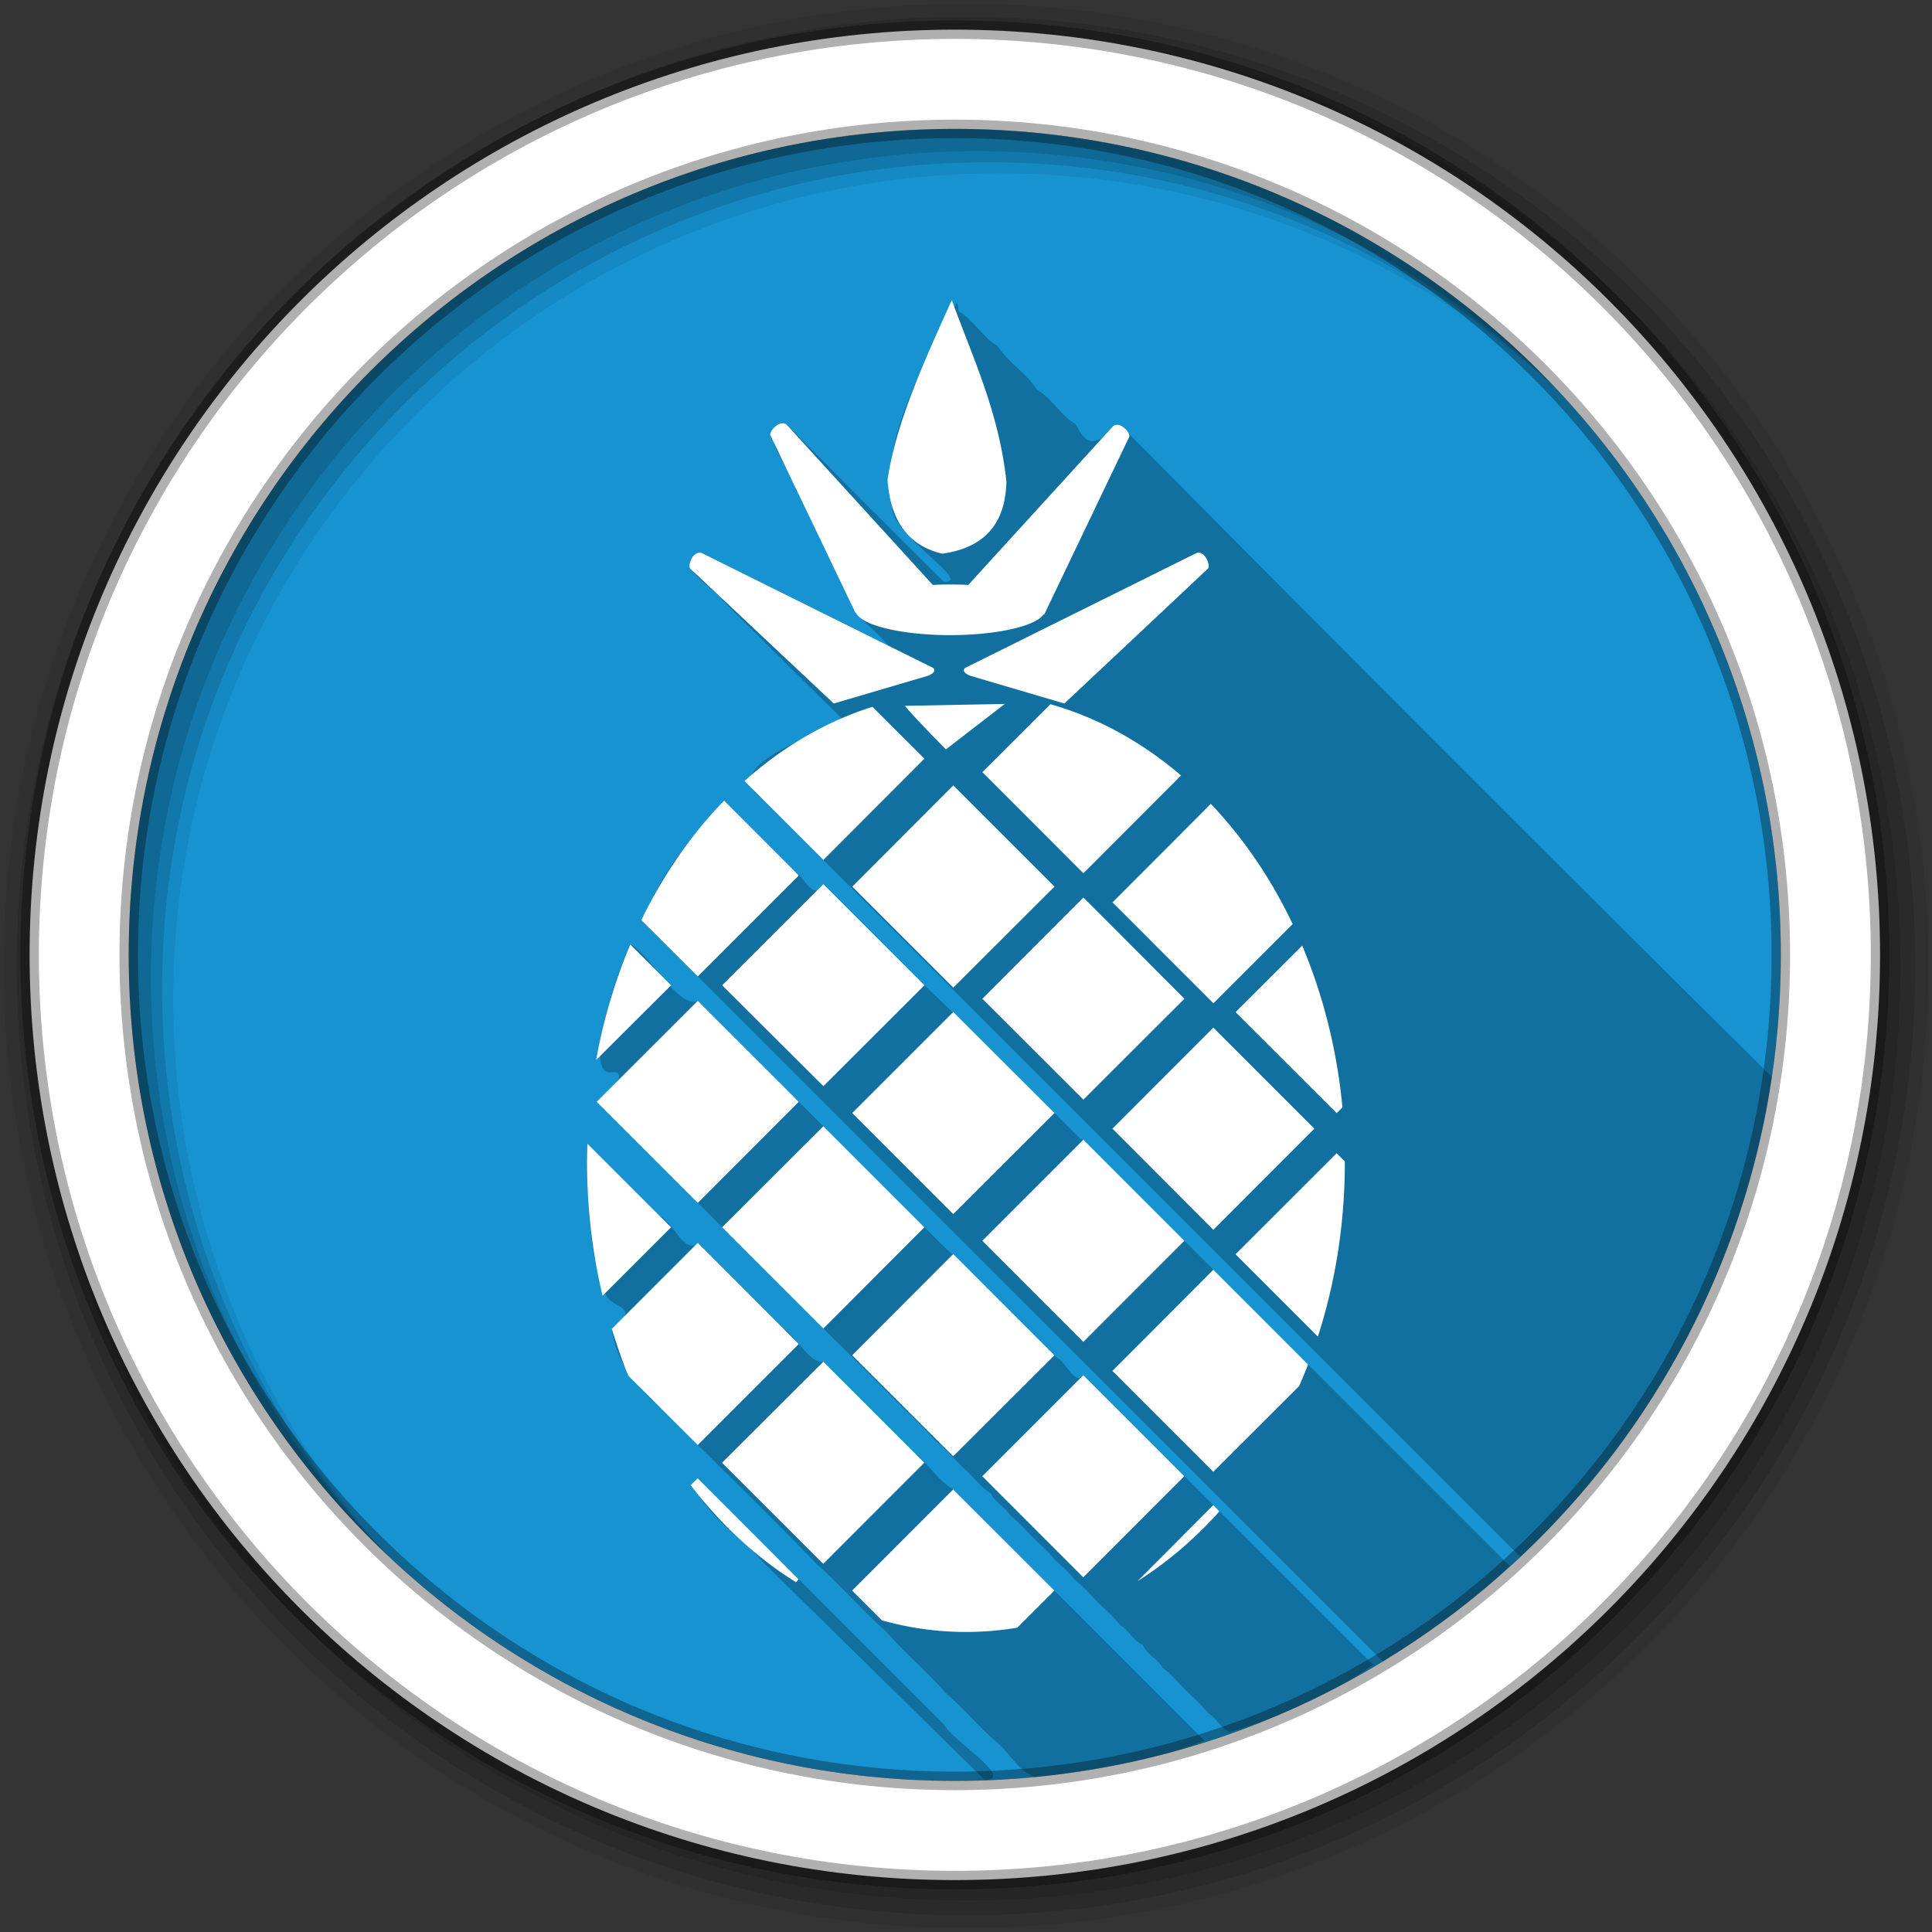 <?xml version="1.0" encoding="UTF-8" standalone="no"?>
<svg xmlns="http://www.w3.org/2000/svg" height="512" viewBox="0 0 512 512" width="512" version="1.1">
 <rect x="0" y="0" width="512" height="512" fill="#333333" stroke="none"/>
 <g id="g4" fill-rule="evenodd">
  <path id="path6" fill="#1793d1" d="m471.95 253.05c0 120.9-98.01 218.9-218.9 218.9-120.9 0-218.9-98.01-218.9-218.9 0-120.9 98.01-218.9 218.9-218.9 120.9 0 218.9 98.01 218.9 218.9"/>
  <path id="path8" fill-opacity="0.235" d="m252.22 79.5c-6.546 17.454-19.01 35.37-15.816 54.617-0.657 7.395 21.982 20.591 13.659 20.01-13.907-13.802-27.769-27.696-41.594-41.594-8.841 1.084 0.98 11.368 2.231 16.469 5.421 11.1 10.606 22.574 16.17 33.437 2.892 3.281 6.086 5.613 8.562 8.687-16.682-8.168-33.24-16.735-50-24.656-7.01 4.318 3.851 8.985 6.344 12.938 10.412 10.348 20.833 20.661 31.25 30.969-6.135 4.957-33.395 12.285-20.969 21.375 66.951 66.948 133.93 133.92 200.84 200.84 35.649-33.34 59.654-78.887 66.66-127.22-57.86-57.22-115.25-114.71-172.48-172.54-7.602 5.637-9.104 5.295-12.02-0.486-3.451-1.588-6.768-7.412-10.219-9-3.417-5.27-7.094-6.508-10.563-11.781-3.51-1.704-6.838-7.462-10.25-9.03-0.437-6.287-1.378 3.258-1.81-3.03m-29.12 43.875h0.031-0.031m12.875 48c0.136-0.093 0.441 0.334 0 0m-44.06 40.813c-8.114 9.429-19.428 21.414-20.781 32.813 65.36 65.32 130.43 130.44 195.34 195.3 11.83-7.327 23.988-15.841 33.538-25.365-35.751-35.737-71.52-71.52-107.41-107.41-2.572-0.573-4.433-5.087-6.406-5.844-13.875-13.918-27.795-27.839-41.67-41.05-8.766-8.776-17.531-17.553-26.298-26.328-2.653 4.981-5.31-2.444-7.951-3.735-6.12-6.13-12.241-12.26-18.361-18.39m-24.875 38.09c-6.614 14.744-10.819 33.463-5.75 33.906 3.717-0.378 4.74 1.068-3.156 7.813 11.634 11.694 24.399 24.22 34.625 34.625 9.298 9.304 19.728 19.645 28.09 28.09 6.06 5.853 11.668 11.532 17.22 17.12 3.384 3.316 6.793 6.587 9.812 9.908 2.817 2.323 4.973 4.9 7.406 7.281 2.625 2.141 4.264 4.872 7.313 6.75 0.874 2.264 3.756 3.494 4.907 5.593 2.363 1.927 4.222 3.992 6.188 6.03 2.116 2.078 4.236 3.868 5.999 6.157 1.839 1.538 3.625 3.17 5.03 5 2.309 1.858 4.163 3.937 6.156 6.03 2.088 2.042 4.228 3.829 6 6.156 2.343 1.249 3.341 4.122 5.938 5.125 1.122 2.681 3.871 3.635 5.219 6.03 2.322 1.783 4.107 3.922 6.156 6 2.07 1.991 4.152 3.813 6 6.157 2.172 1.178 3.357 4.092 5.719 4.969 12.426-3.585 27.678-10.52 38-17.812-25.624-25.589-50.986-50.959-76.78-76.78-2.319 2.932-4.649-3.525-6.939-4.564-10.329-10.258-20.81-21.05-31.06-30.468-21.289-21.283-42.628-42.584-64.19-64.19-4.967 2.551-12.982-12.745-17.906-14.938m20.75 17.16-0.25 0.281 0.25-0.281m1.438 1.125-0.406 0.406 0.406-0.406m64.844 0.75-0.125 0.125 0.125-0.125m-63.41 0.344-0.531 0.531 0.531-0.531m64.844 0.781-0.25 0.25 0.25-0.25m-63.41 0.344-0.688 0.656 0.688-0.656m64.844 0.75-0.406 0.406 0.406-0.406m-63.44 0.344c-1.15 1.196-0.806 0.838 0 0m64.875 0.781-0.531 0.531 0.531-0.531m-63.44 0.344c-1.309 1.309-0.872 0.872 0 0m64.875 0.781-0.656 0.656 0.656-0.656m-63.44 0.313c-1.359 1.359-1.034 1.034 0 0m64.875 0.781c-1.15 1.196-0.806 0.838 0 0m-63.44 0.344c-1.448 1.411-1.248 1.216 0 0m64.875 0.781c-1.309 1.309-0.872 0.872 0 0m-63.44 0.313c-1.954 1.954-1.619 1.619 0 0m64.875 0.813c-1.359 1.359-1.034 1.034 0 0m1.438 1.125c-1.421 1.421-1.209 1.209 0 0m1.438 1.094c-1.95 1.997-1.546 1.583 0 0m-45.906 21.375-0.281 0.25 0.281-0.25m1.438 1.094-0.406 0.406 0.406-0.406m1.438 1.125-0.531 0.531 0.531-0.531m-68.28 0.156c-0.139 12.696 0.291 30.08 4.711 39.571 1.066 4.336 10.229 3.075 1.758 9.492 1.13 9.393 7.125 15.916 13.812 21.844 13.94 14.02 27.492 26.987 40.37 40.41 6.535 5.749 12.07 12.379 18.469 17.969 5.057 5.801 10.886 10.587 15.938 16.406 4.828 4.081 8.823 9.099 13.563 13.06 4.64 3.961 7.335 11.716 15.531 8.469 13.03-1.811 28.46-4.33 39.34-9.03-22.12-22.16-44.31-44.34-66.56-66.56-3.515-1.886-6.984-7.131-10.496-9.937-7.974-7.964-15.909-15.97-23.909-23.906-3.561 0.649-7.079-6.591-10.656-8.844-7.539-7.554-15.07-15.11-22.625-22.656-3.295 3.309-6.619-5.465-9.936-6.967l-19.314-19.314m69.72 0.938-0.688 0.688 0.688-0.688m-67.62 0.188-0.125 0.125 0.125-0.125m69.06 0.938c-1.196 1.15-0.838 0.806 0 0m-66.969 0.156-0.281 0.281 0.281-0.281m68.41 0.969c-1.325 1.281-0.867 0.838 0 0m-66.34 0.156-0.375 0.406 0.375-0.406m67.781 0.938c-1.386 1.346-1.071 1.04 0 0m-65.69 0.156-0.531 0.531 0.531-0.531m67.13 0.969c-1.448 1.411-1.248 1.216 0 0m-65.03 0.156-0.688 0.656 0.688-0.656m66.47 0.938c-1.954 1.954-1.619 1.619 0 0m-64.41 0.156c-1.15 1.196-0.806 0.838 0 0m2.094 1.094c-1.309 1.309-0.872 0.872 0 0m2.063 1.125c-1.359 1.359-1.034 1.034 0 0m2.094 1.094c-1.411 1.448-1.216 1.248 0 0m2.094 1.125c-1.997 1.95-1.583 1.546 0 0m9.813 16.281-0.125 0.125 0.125-0.125m1.438 1.125-0.25 0.25 0.25-0.25m1.438 1.094-0.406 0.406 0.406-0.406m64.844 0.75-0.125 0.156 0.125-0.156m-63.41 0.375-0.531 0.531 0.531-0.531m64.844 0.75-0.25 0.281 0.25-0.281m-63.41 0.344-0.688 0.656 0.688-0.656m64.844 0.781-0.406 0.406 0.406-0.406m-63.44 0.344c-1.132 1.132-0.851 0.851 0 0m64.875 0.75-0.531 0.531 0.531-0.531m-63.44 0.344c-1.309 1.309-0.872 0.872 0 0m64.875 0.781-0.656 0.656 0.656-0.656m-63.44 0.344c-1.359 1.359-1.034 1.034 0 0m64.875 0.781c-1.132 1.132-0.851 0.851 0 0m-63.44 0.313c-1.448 1.411-1.248 1.216 0 0m64.875 0.781c-1.309 1.309-0.872 0.872 0 0m-63.44 0.344c-1.997 1.95-1.583 1.546 0 0m64.875 0.781c-1.359 1.359-1.034 1.034 0 0m1.438 1.125c-1.421 1.421-1.209 1.209 0 0m1.438 1.125c-1.997 1.997-1.508 1.508 0 0m-45.906 19.594-0.281 0.281 0.281-0.281m1.438 1.125-0.406 0.375 0.406-0.375m1.438 1.094-0.531 0.531 0.531-0.531m1.438 1.125-0.688 0.656 0.688-0.656m1.438 1.094c-1.275 1.275-0.728 0.728 0 0m1.438 1.125c-1.309 1.309-0.872 0.872 0 0m1.438 1.125c-1.386 1.346-1.071 1.04 0 0m1.438 1.094c-1.438 1.438-1.255 1.255 0 0m1.438 1.125c-1.997 1.95-1.583 1.546 0 0m-47.656 19.75c-1.662 7.76 11.657 15.181 17.188 22.16 19.66 19.265 39.25 38.597 58.906 57.875 8.08-0.359-8.508-10.348-10.875-14.781-21.76-21.754-43.41-43.43-65.22-65.25m2.844 2.219-0.25 0.281 0.25-0.281m1.438 1.125-0.406 0.375 0.406-0.375m64.844 0.75-0.094 0.094 0.094-0.094m-63.41 0.344-0.531 0.531 0.531-0.531m64.844 0.781-0.188 0.188 0.188-0.188m-63.41 0.344-0.688 0.656 0.688-0.656m64.844 0.75-0.281 0.313 0.281-0.313m-63.44 0.344c-1.15 1.196-0.806 0.838 0 0m64.875 0.781-0.406 0.406 0.406-0.406m-63.44 0.344c-1.325 1.281-0.867 0.838 0 0m64.875 0.781-0.5 0.5 0.5-0.5m-63.44 0.313c-1.359 1.359-1.034 1.034 0 0m130.41 0.406c-0.138 4.83-0.028 0.987 0 0m-65.53 0.375-0.594 0.594 0.594-0.594m-63.44 0.344c-1.448 1.411-1.248 1.216 0 0m129.41 0.375c-0.029 1.046-0.135 4.806 0 0m-64.53 0.406-0.688 0.688 0.688-0.688m-63.44 0.313c-1.954 1.954-1.619 1.619 0 0m64.875 0.813c-1.132 1.132-0.851 0.851 0 0m1.438 1.094c-1.298 1.298-0.834 0.834 0 0m1.438 1.125c-1.332 1.332-0.951 0.951 0 0m1.438 1.125c-1.373 1.373-1.077 1.077 0 0m1.438 1.094c-1.411 1.448-1.216 1.248 0 0m1.438 1.125c-2 2.048-1.432 1.466 0 0"/>
  <path id="path10" fill-opacity="0.067" d="m256 1c-140.83 0-255 114.17-255 255s114.17 255 255 255 255-114.17 255-255-114.17-255-255-255m8.827 44.931c120.9 0 218.9 98 218.9 218.9s-98 218.9-218.9 218.9-218.93-98-218.93-218.9 98.03-218.9 218.93-218.9"/>
  <g id="g12" fill-opacity="0.129">
   <path id="path14" d="m256 4.433c-138.94 0-251.57 112.63-251.57 251.57s112.63 251.57 251.57 251.57 251.57-112.63 251.57-251.57-112.63-251.57-251.57-251.57m5.885 38.556c120.9 0 218.9 98 218.9 218.9s-98 218.9-218.9 218.9-218.93-98-218.93-218.9 98.03-218.9 218.93-218.9"/>
   <path id="path16" d="m256 8.356c-136.77 0-247.64 110.87-247.64 247.64s110.87 247.64 247.64 247.64 247.64-110.87 247.64-247.64-110.87-247.64-247.64-247.64m2.942 31.691c120.9 0 218.9 98 218.9 218.9s-98 218.9-218.9 218.9-218.93-98-218.93-218.9 98.03-218.9 218.93-218.9"/>
  </g>
  <path id="path18" d="m253.04 7.859c-135.42 0-245.19 109.78-245.19 245.19 0 135.42 109.78 245.19 245.19 245.19 135.42 0 245.19-109.78 245.19-245.19 0-135.42-109.78-245.19-245.19-245.19zm0 26.297c120.9 0 218.9 98 218.9 218.9s-98 218.9-218.9 218.9-218.93-98-218.93-218.9 98.03-218.9 218.93-218.9z" stroke-opacity="0.31" stroke="#000" stroke-width="4.904" fill="#fff"/>
 </g>
 <path id="path66" d="m252.23 79.51c-7.203 16.06-14.713 32.16-17.03 47.679 0.746 10.333 5.089 17.323 14.512 19.54 12-1.699 16.744-8.741 16.998-19.11-1.962-18.289-8.857-32.698-14.484-48.11m-44.937 32.681c-1.731 0.093-3.494 2.457-3.114 3.2l22.54 47.05h0.143a25.18 6.739 0 0 0 49.707 0.4h0.171l22.511-47.05c0.467-0.914-2.271-4.286-4.257-2.857l-38.39 42.08a25.18 6.739 0 0 0 -9.399 0l-38.737-42.48c-0.372-0.268-0.772-0.364-1.171-0.343m-21.854 34.28c-2.096-0.049-3.204 3.617-2.485 4.257l37.995 35.709 25.03-7.37c1.287-0.523 2.204-1.383 1.257-2.085l-61.33-30.453c-0.148-0.038-0.317-0.054-0.457-0.057m132.12 0c-0.14 0.004-0.28 0.019-0.429 0.057l-61.33 30.453c-0.947 0.703-0.03 1.562 1.257 2.085l24.997 7.37 38.02-35.709c0.719-0.64-0.418-4.306-2.514-4.257m-51.28 40.08-26.453 0.514c1.05 1.575 10.827 11.541 10.827 11.541l15.626-12.06m12.08 0.086-18.03 17.998 26.768 26.796 25.882-25.911c-10.307-8.825-22.02-15.326-34.624-18.883m-47.16 0.686c-12.375 3.897-23.85 10.656-33.91 19.654l20.911 20.911 26.768-26.825-13.77-13.741m21.426 20.826-26.768 26.825 26.768 26.768 26.825-26.768-26.825-26.825m-60.734 4.03c-8.674 8.925-16.09 19.627-21.94 31.653l14.969 14.941 26.768-26.768-19.797-19.826m128.98 0.857-26.05 26.11 26.739 26.739 20.997-20.997c-5.747-12.09-13.1-22.832-21.683-31.853m-102.67 21.283-26.825 26.796 26.825 26.739 26.768-26.739-26.768-26.796m68.905 3.542-26.768 26.825 26.768 26.739 26.768-26.739-26.768-26.825m-120.07 12.427c-4.04 9.546-7.122 19.82-9.06 30.624l19.854-19.797-10.799-10.827m178.06 0.314-17.655 17.626 26.796 26.768 1.514-1.514c-1.434-15.33-5.147-29.768-10.656-42.88m-160.18 14.627-26.796 26.768 26.796 26.796 26.768-26.796-26.768-26.768m67.7 2.971-26.768 26.768 26.768 26.796 26.825-26.796-26.825-26.768m68.933 4.142-26.739 26.768 26.739 26.796 26.768-26.796-26.768-26.768m-103.36 26.14-26.825 26.768 26.825 26.825 26.768-26.825-26.768-26.768m68.905 3.571-26.768 26.768 26.768 26.796 26.768-26.796-26.768-26.768m-131.41 1.057c-0.051 1.615-0.114 3.255-0.114 4.885 0 12.284 1.439 24.19 4.114 35.395l18.14-18.14-22.14-22.14m198.54 2.514-26.796 26.768 21.826 21.826c4.613-14.291 7.142-29.889 7.142-46.22v-0.2l-2.171-2.171m-169.32 23.74-22.768 22.797c1.303 4.256 2.713 8.409 4.371 12.427l18.397 18.369 26.768-26.768-26.768-26.825m67.7 2.971-26.768 26.825 26.768 26.768 26.825-26.768-26.825-26.825m68.933 4.171-26.739 26.796 26.739 26.739 22.74-22.711c0.825-1.882 1.623-3.774 2.371-5.713l-25.11-25.11m-103.36 24.368-26.825 26.768 26.825 26.796 26.768-26.796-26.768-26.768m68.905 3.571-26.768 26.768 26.768 26.796 26.768-26.796-26.768-26.768m-102.19 27.31-1.857 1.828c7.978 10.44 17.413 19.19 27.882 25.711l0.743-0.743-26.768-26.796m67.7 2.971-26.768 26.796 7.885 7.885c7.163 2.01 14.629 3.085 22.283 3.085 4.621 0 9.143-0.393 13.598-1.143l9.827-9.827-26.825-26.796m68.933 4.142-20.05 20.14c7.891-4.979 15.166-11.206 21.683-18.483l-1.628-1.657" fill-rule="evenodd" fill="#fff"/>
</svg>
